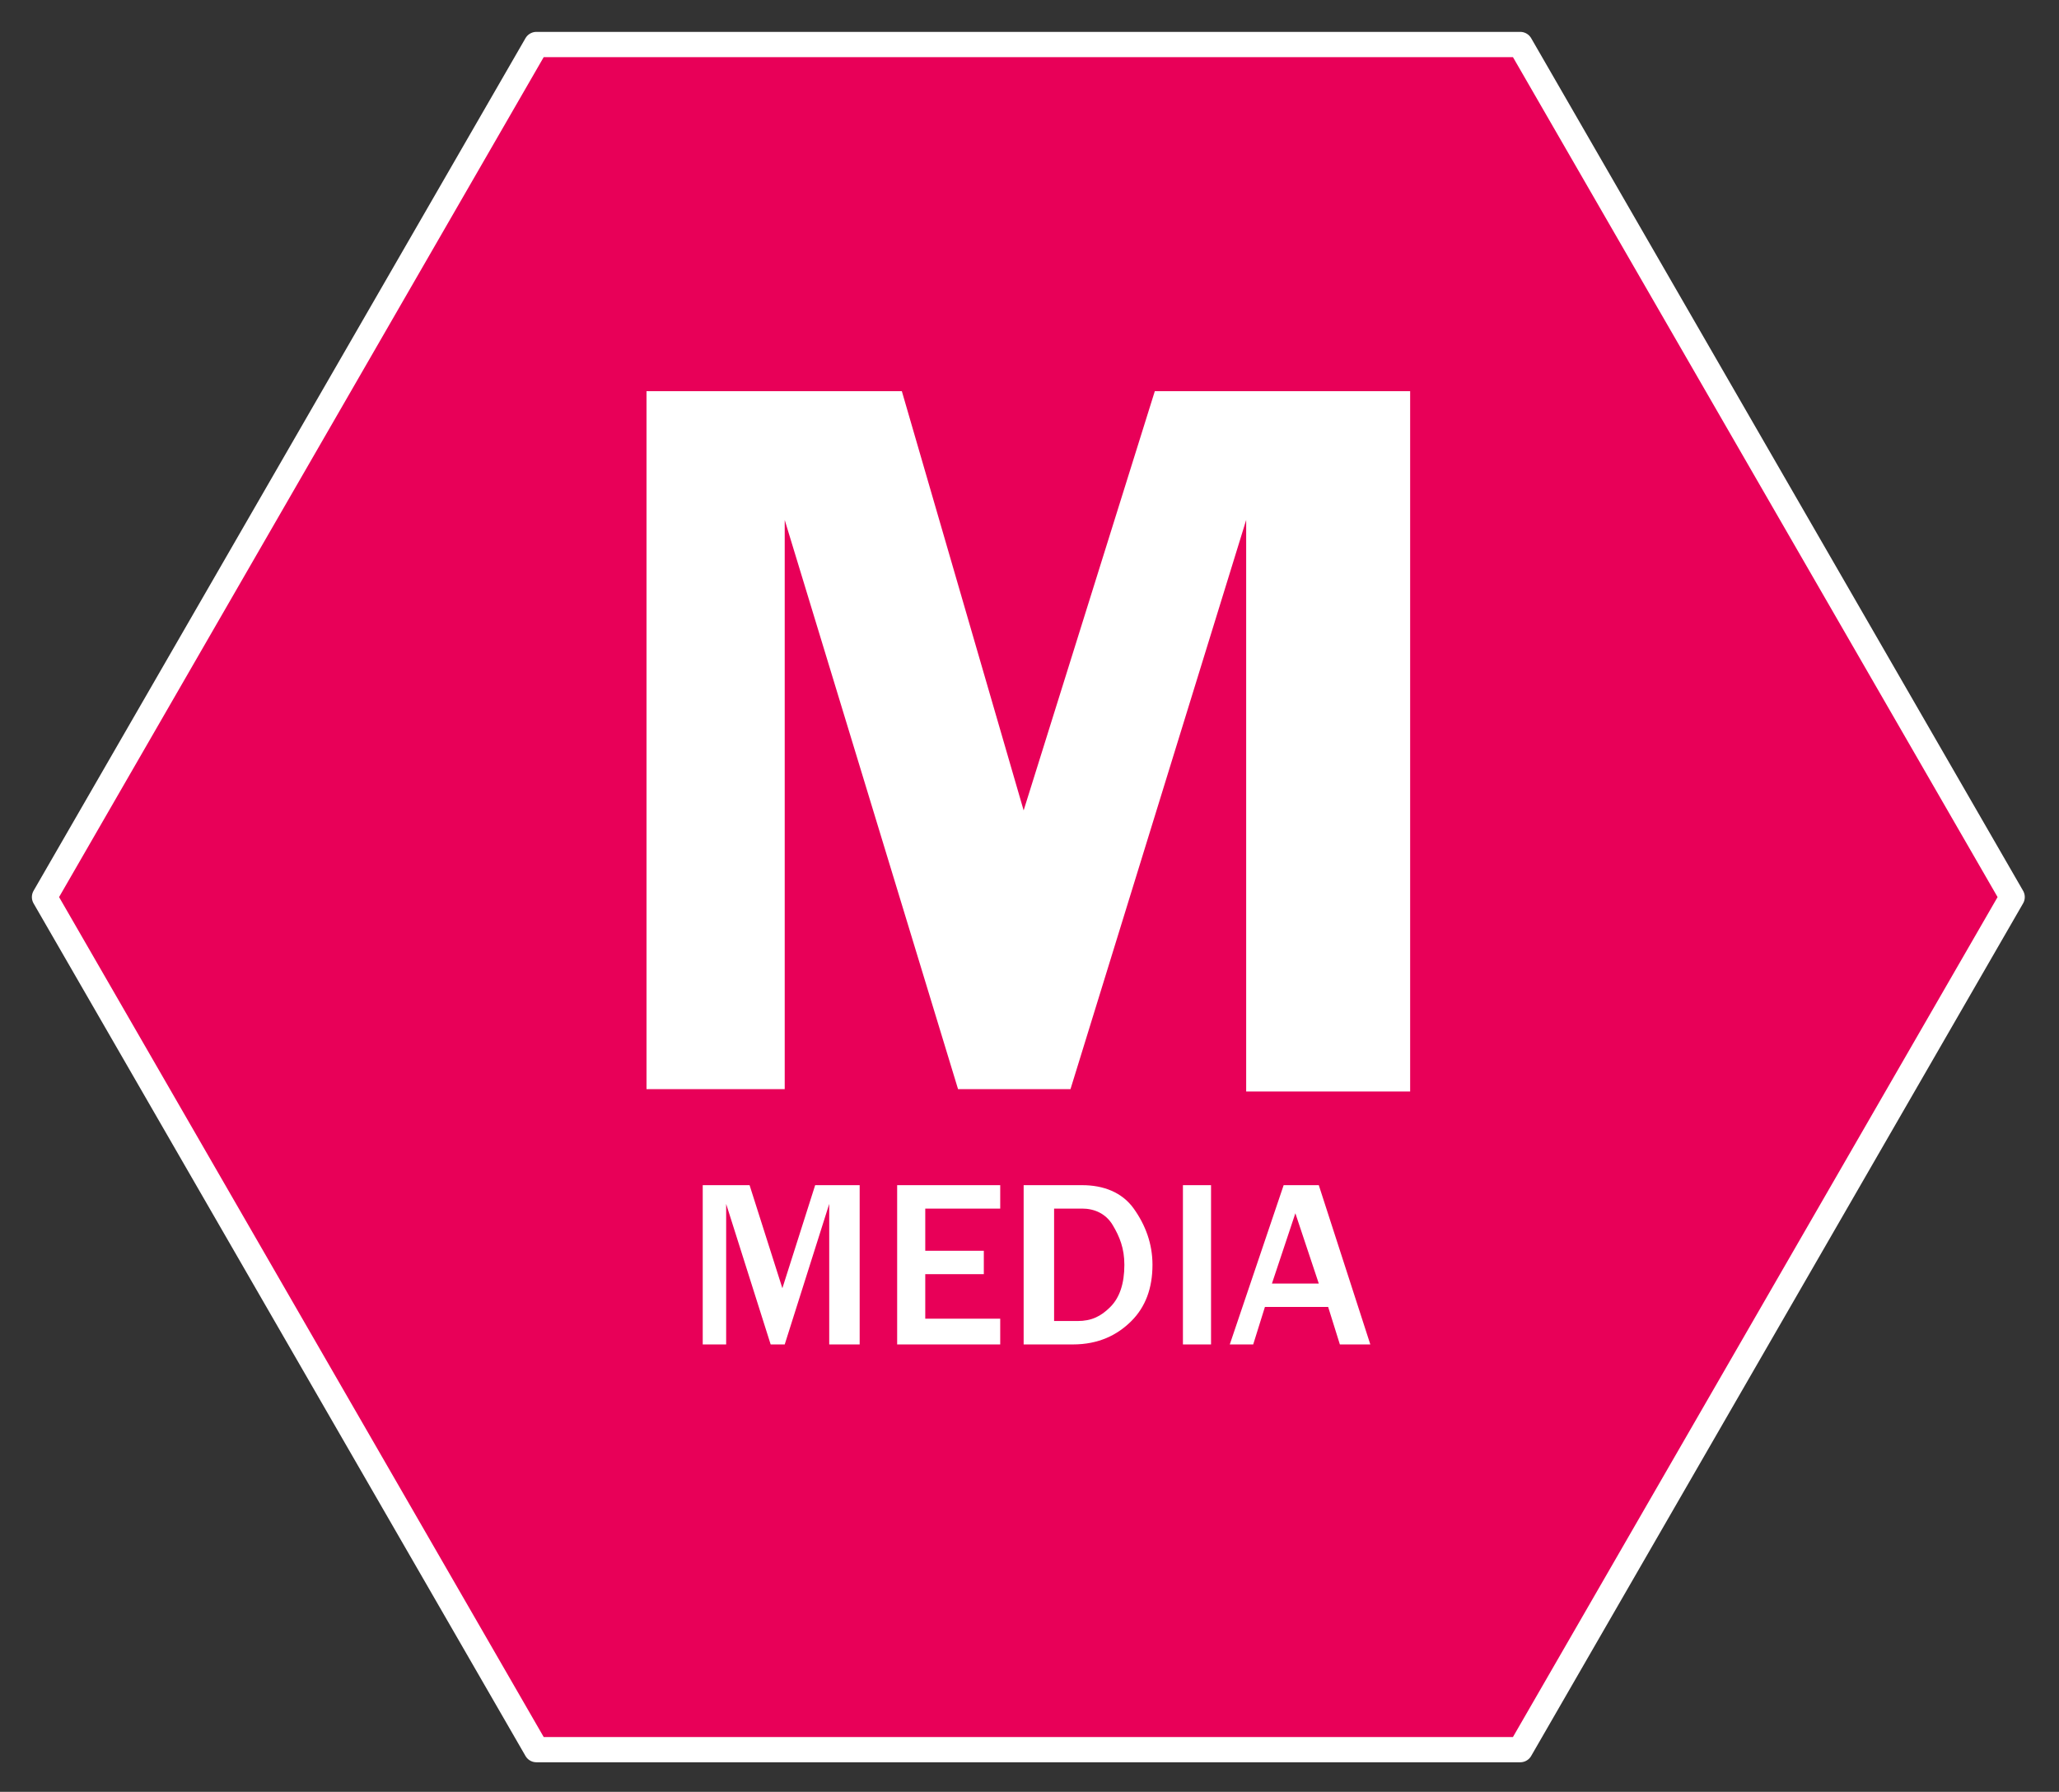 <?xml version="1.0" encoding="utf-8"?>
<!-- Generator: Adobe Illustrator 27.2.0, SVG Export Plug-In . SVG Version: 6.00 Build 0)  -->
<svg version="1.1" xmlns="http://www.w3.org/2000/svg" xmlns:xlink="http://www.w3.org/1999/xlink" x="0px" y="0px"
	 viewBox="0 0 87.9 76.5" style="enable-background:new 0 0 87.9 76.5;" xml:space="preserve">
<rect x="0" y="0" width="87.9" height="76.5" fill="#333333" stroke="none"/>
<style type="text/css">
	.st0{display:none;}
	.st1{display:inline;fill:#FFFFFF;}
	.st2{fill:#FFFFFF;}
	.st3{fill:#0071B5;}
	.st4{fill:none;stroke:#FFFFFF;stroke-width:2.554;}
	.st5{fill:none;stroke:#FFFFFF;stroke-width:2.806;}
	.st6{fill:none;stroke:#FFFFFF;stroke-width:2.128;}
	.st7{clip-path:url(#SVGID_00000022527675166353545290000002291867658156106670_);}
	.st8{fill:#63BC47;}
	.st9{opacity:0.25;}
	.st10{fill:none;stroke:#FFFFFF;stroke-width:1.078;stroke-miterlimit:10;}
	.st11{fill:none;stroke:#FFFFFF;stroke-width:0.394;stroke-linecap:round;stroke-linejoin:round;}
	.st12{fill:none;stroke:#FFFFFF;stroke-width:0.394;stroke-linecap:round;stroke-linejoin:round;stroke-dasharray:4.475,2.486;}
	.st13{fill:none;}
	.st14{fill:url(#SVGID_00000067916187310755229700000014240471863710802606_);}
	.st15{clip-path:url(#SVGID_00000022527675166353545290000002291867658156106670_);fill:#FFFFFF;}
	.st16{fill:#D5812B;}
	.st17{display:inline;fill:#63BC47;}
	.st18{display:inline;}
	.st19{fill:#F6BF16;stroke:#FFFFFF;stroke-width:1.078;stroke-linecap:round;stroke-linejoin:round;stroke-miterlimit:10;}
	.st20{fill:#12C3F4;stroke:#FFFFFF;stroke-width:1.078;stroke-linecap:round;stroke-linejoin:round;stroke-miterlimit:10;}
	.st21{fill:#E80058;stroke:#FFFFFF;stroke-width:1.078;stroke-linecap:round;stroke-linejoin:round;stroke-miterlimit:10;}
	.st22{clip-path:url(#SVGID_00000124130661128980976510000010795278848876258440_);}
	.st23{fill:url(#SVGID_00000141438887925142850910000015472876260359496125_);}
	.st24{fill:#63676D;stroke:#FFFFFF;stroke-width:1.078;stroke-linecap:round;stroke-linejoin:round;stroke-miterlimit:10;}
	.st25{clip-path:url(#SVGID_00000153674791309790097640000000294222859053932955_);}
	.st26{clip-path:url(#SVGID_00000034792223673112182890000002852072366426130305_);}
	.st27{clip-path:url(#SVGID_00000034792223673112182890000002852072366426130305_);fill:#FFFFFF;}
	
		.st28{clip-path:url(#SVGID_00000034792223673112182890000002852072366426130305_);fill:url(#SVGID_00000000192976400076137800000004174201088410618287_);}
	.st29{display:none;fill:url(#_x3C_QR_Cover_x3E__00000034799942249234752320000017409816529150941080_);}
	
		.st30{display:none;fill:#351F0D;stroke:#FFFFFF;stroke-width:1.104;stroke-linecap:round;stroke-linejoin:round;stroke-miterlimit:10;}
	.st31{display:inline;fill:#351F0D;stroke:#FFFFFF;stroke-width:1.078;stroke-miterlimit:10;}
	.st32{display:inline;fill:#643C16;stroke:#FFFFFF;stroke-width:1.078;stroke-linejoin:bevel;stroke-miterlimit:10;}
	.st33{display:inline;fill:#744714;stroke:#FFFFFF;stroke-width:1.078;stroke-linejoin:bevel;stroke-miterlimit:10;}
	.st34{display:inline;fill:#896829;stroke:#FFFFFF;stroke-width:1.078;stroke-linejoin:bevel;stroke-miterlimit:10;}
	
		.st35{display:inline;fill:none;stroke:#FFFFFF;stroke-width:0.394;stroke-linecap:round;stroke-linejoin:round;stroke-miterlimit:10;stroke-dasharray:4.722,2.624;}
	.st36{display:none;clip-path:url(#SVGID_00000153674791309790097640000000294222859053932955_);}
	.st37{fill:#9465AA;stroke:#FFFFFF;stroke-width:1.078;stroke-linecap:round;stroke-linejoin:round;stroke-miterlimit:10;}
	.st38{fill:#F6BF16;}
	.st39{fill:#26387F;}
	.st40{fill:none;stroke:#00AEEF;stroke-width:0.25;stroke-miterlimit:10;}
	.st41{fill:none;stroke:#00AEEF;stroke-width:0.321;stroke-miterlimit:10;}
	.st42{fill:#C7C8CA;}
	.st43{fill:#351F0D;}
	.st44{display:inline;fill:none;stroke:#EC008C;stroke-width:0.5;stroke-miterlimit:10;}
	.st45{display:inline;fill:none;stroke:#00AEEF;stroke-width:0.25;stroke-miterlimit:10;}
	.st46{display:inline;fill:none;stroke:#00AEEF;stroke-width:0.321;stroke-miterlimit:10;}
</style>
<g id="WHITE_BACKGROUND" class="st0">
	<rect x="-1374.1" y="-359.8" class="st1" width="1795.5" height="853.8"/>
</g>
<g id="CREW">
	<g id="Background_3_">
	</g>
	<g id="IMPRINT_4_">
	</g>
</g>
<g id="TITLE_BAR_w_x2F__0-1_icons">
	<g id="Background">
		<defs>
			<rect id="SVGID_1_" x="-674.6" y="-242.5" width="266.5" height="396.9"/>
		</defs>
		<clipPath id="SVGID_00000068647742764358337130000004644586694669747851_">
			<use xlink:href="#SVGID_1_"  style="overflow:visible;"/>
		</clipPath>
		
			<g id="Hex_Pattern_copy_2_00000115514010874852478720000014346446055036079774_" style="clip-path:url(#SVGID_00000068647742764358337130000004644586694669747851_);">
			<g id="highlight_copy_6_00000009578303276443595800000006296505970302284961_" class="st9">
			</g>
		</g>
	</g>
	<g id="Sample_-_Project_Lead">
	</g>
	<g id="Sample_-_Board">
		<g id="Icons">
		</g>
	</g>
</g>
<g id="STAFF">
	<g id="Background_00000013900071417948240890000016273441118887830172_">
		<defs>
			<rect id="SVGID_00000084525647753794605240000012113004192382720671_" x="-1006" y="-242.5" width="266.5" height="396.9"/>
		</defs>
		<clipPath id="SVGID_00000161604162565745740190000016910395574970622142_">
			<use xlink:href="#SVGID_00000084525647753794605240000012113004192382720671_"  style="overflow:visible;"/>
		</clipPath>
		
			<g id="Hex_Pattern_copy_00000086691996080167734840000006522978935662827954_" style="clip-path:url(#SVGID_00000161604162565745740190000016910395574970622142_);">
			<g id="highlight_copy_5_00000029743092297160891260000015603649342031896744_" class="st9">
			</g>
		</g>
	</g>
	<g id="IMPRINT_2_">
	</g>
</g>
<g id="GENERAL">
	<defs>
		<rect id="SVGID_00000036250841465242390500000000653171377157841309_" x="-1337.7" y="-242.5" width="266.5" height="396.9"/>
	</defs>
	<clipPath id="SVGID_00000028300006606676480420000012888731795760945814_">
		<use xlink:href="#SVGID_00000036250841465242390500000000653171377157841309_"  style="overflow:visible;"/>
	</clipPath>
	
		<g id="Background_00000124130035973413455710000004730962127447191990_" style="clip-path:url(#SVGID_00000028300006606676480420000012888731795760945814_);">
		<defs>
			<rect id="SVGID_00000049925407036780032120000013728862346153370545_" x="-1337.7" y="-242.5" width="266.5" height="396.9"/>
		</defs>
		<clipPath id="SVGID_00000013179170034973043130000017802311136961282971_">
			<use xlink:href="#SVGID_00000049925407036780032120000013728862346153370545_"  style="overflow:visible;"/>
		</clipPath>
		
			<g id="Hex_Pattern_00000117670926591803510870000000789857575955820728_" style="clip-path:url(#SVGID_00000013179170034973043130000017802311136961282971_);">
			<g id="highlight_copy_3" class="st9">
			</g>
		</g>
		<g id="QR_Covers" style="clip-path:url(#SVGID_00000013179170034973043130000017802311136961282971_);">
			<g id="C" class="st0">
			</g>
			<g id="B" class="st0">
			</g>
		</g>
	</g>
	
		<g id="Sample_-_Heather_00000062181167525546994590000017589127225449211836_" style="display:none;clip-path:url(#SVGID_00000028300006606676480420000012888731795760945814_);">
	</g>
	
		<g id="Sample_-_Jane_00000113353303038868395940000011377240165529814202_" style="display:none;clip-path:url(#SVGID_00000028300006606676480420000012888731795760945814_);">
	</g>
	<g id="IMPRINT" style="clip-path:url(#SVGID_00000028300006606676480420000012888731795760945814_);">
	</g>
</g>
<g id="Title_Bars">
	<g id="EDITABLE" class="st0">
	</g>
</g>
<g id="ACCESS_ICONS">
	<g>
		<polygon class="st21" points="64.9,1.9 22.9,1.9 1.9,38.3 22.9,74.7 64.9,74.7 85.9,38.3 		"/>
		<g>
			<g>
				<path class="st2" d="M36.7,57.4h-1.3v-6l-1.9,6h-0.6l-1.9-6v6h-1v-6.8H32l1.4,4.4l1.4-4.4h1.9V57.4z"/>
				<path class="st2" d="M42.7,57.4h-4.4v-6.8h4.4v1h-3.2v1.8H42v1h-2.5v1.9h3.2V57.4z"/>
				<path class="st2" d="M43.7,57.4v-6.8h2.5c0.9,0,1.7,0.3,2.2,1s0.8,1.5,0.8,2.4c0,1-0.3,1.8-0.9,2.4c-0.6,0.6-1.4,1-2.5,1H43.7z
					 M45,56.4h1c0.6,0,1-0.2,1.4-0.6c0.4-0.4,0.6-1,0.6-1.8c0-0.7-0.2-1.2-0.5-1.7c-0.3-0.5-0.8-0.7-1.3-0.7H45V56.4z"/>
				<path class="st2" d="M51.7,57.4h-1.2v-6.8h1.2V57.4z"/>
				<path class="st2" d="M58.5,57.4h-1.3l-0.5-1.6H54l-0.5,1.6h-1l2.3-6.8h1.5L58.5,57.4z M56.3,54.8l-1-3l-1,3H56.3z"/>
			</g>
			<g>
				<path class="st2" d="M33.5,22.2v24.3h-5.9V16.7h10.9l5.2,17.9l5.6-17.9h10.9v29.9h-7V22.2l-7.5,24.3h-4.8L33.5,22.2z"/>
			</g>
		</g>
	</g>
</g>
<g id="FILE_INFO">
	<g id="Export_Instruction">
	</g>
</g>
<g id="SET-UP_INFO" class="st0">
	<g id="Dims" class="st18">
	</g>
	<g id="Badge_x2F_Feature_Outline_for_LAYOUT" class="st18">
	</g>
	<g id="Color" class="st18">
	</g>
</g>
<g id="MOCK_ITEMS">
	<g id="MOCK_LANYARD">
	</g>
	<g id="MOCK_QRs">
	</g>
</g>
</svg>
